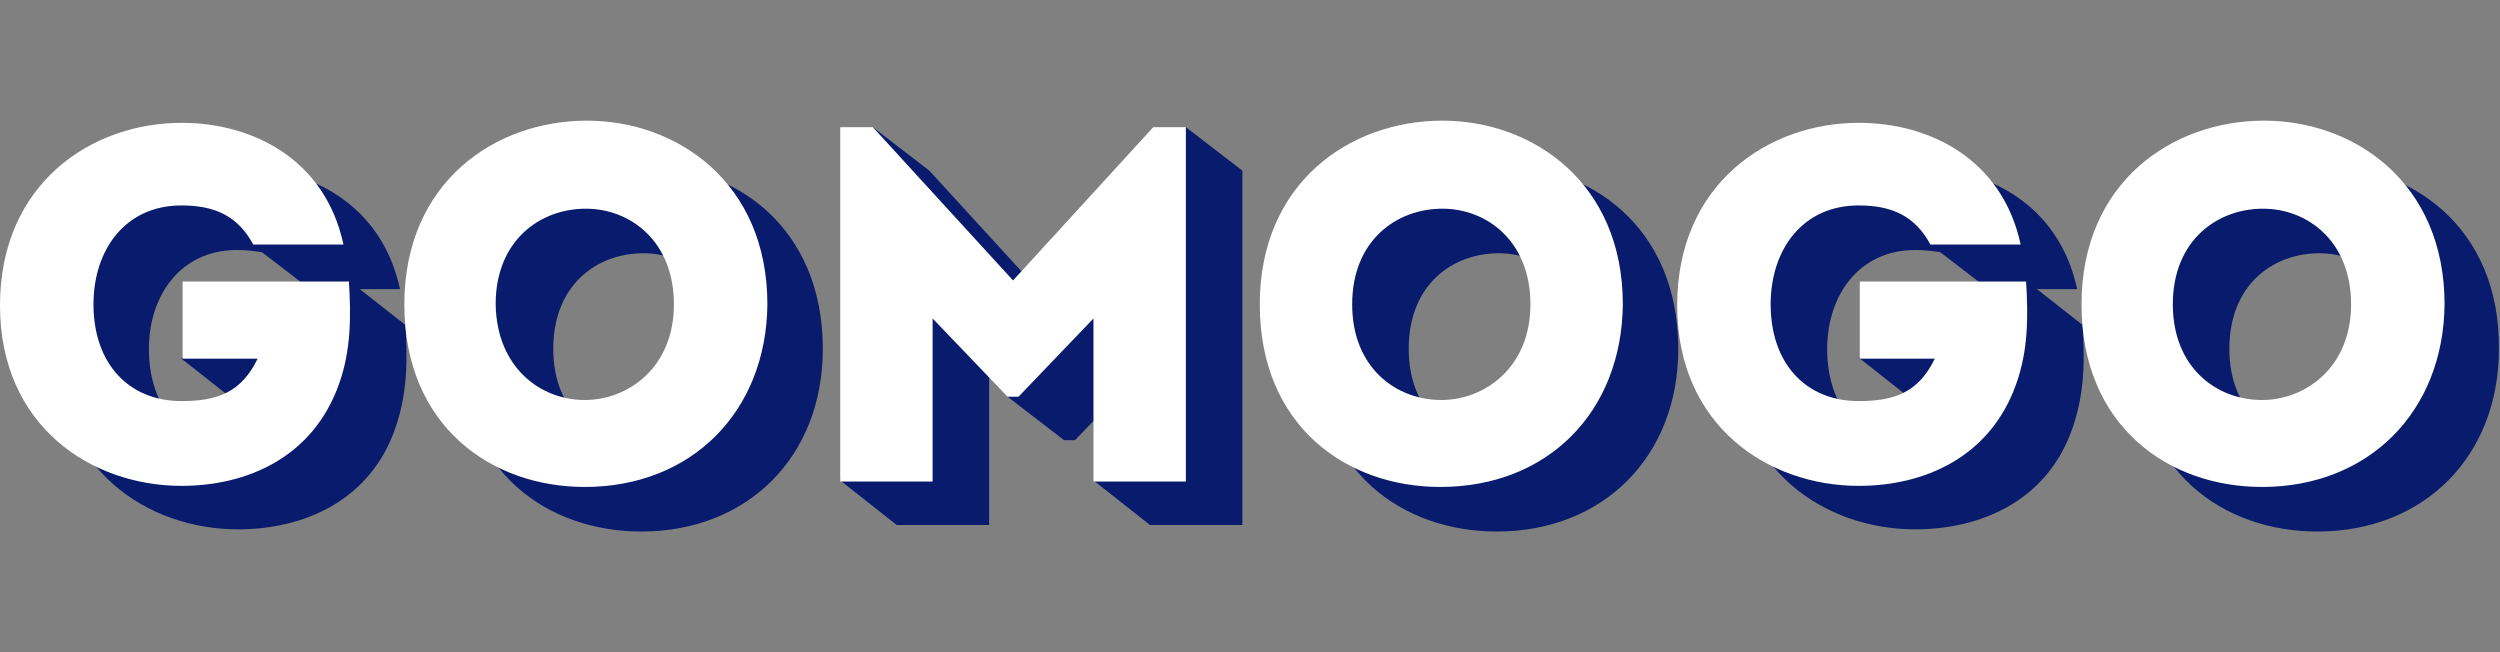 <?xml version="1.0" encoding="utf-8"?>
<!-- Generator: Adobe Illustrator 18.1.1, SVG Export Plug-In . SVG Version: 6.00 Build 0)  -->
<svg version="1.1" id="Layer_1" xmlns="http://www.w3.org/2000/svg" xmlns:xlink="http://www.w3.org/1999/xlink" x="0px" y="0px"
	 width="230px" height="60px" viewBox="-586 355 230 60" enable-background="new -586 355 230 60" xml:space="preserve">
<rect x="-586" y="355" width="230" height="60" fill="#808080" stroke="none"/>
<g>
	<g>
		<path fill="#081B6D" d="M-398.6,381.6h3.7c-1.7-7.9-8.4-11.2-14.9-11.2c-8.3,0-16.7,5.6-16.7,16.7c0,11.1,8.4,16.6,16.7,16.6
			c6,0,12.2-2.6,14.5-9.4c1.1-3.2,1.1-6.3,0.9-9.4L-398.6,381.6z M-409.8,396c-5,0-8.1-3.5-8.1-8.9c0-4.9,2.9-9.1,8.1-9.1
			c0.9,0,1.6,0.1,2.3,0.2l4.3,3.3h3.2l-1.3,3.3h-8.5v2.3l-5.2,0.8l5.2,4.1h6.9C-404.3,395.1-406.5,396-409.8,396z"/>
		<path fill="#081B6D" d="M-526.8,370.2c-8.4,0-16.8,5.7-16.8,16.9c0,11.3,8,16.8,16.6,16.8c9.8,0,16.7-6.9,16.7-16.8
			C-510.3,375.8-518.5,370.2-526.8,370.2z M-526.9,395.9c-4.2,0-8.2-3-8.2-8.8c0-5.9,4-8.8,8.3-8.8c4,0,8.1,3,8.1,8.8
			C-518.8,392.9-522.9,395.9-526.9,395.9z"/>
		<path fill="#081B6D" d="M-448.1,370.2c-8.4,0-16.8,5.7-16.8,16.9c0,11.3,8,16.8,16.6,16.8c9.8,0,16.7-6.9,16.7-16.8
			C-431.6,375.8-439.8,370.2-448.1,370.2z M-448.2,395.9c-4.2,0-8.2-3-8.2-8.8c0-5.9,4-8.8,8.3-8.8c4,0,8.1,3,8.1,8.8
			C-440,392.9-444.2,395.9-448.2,395.9z"/>
		<path fill="#081B6D" d="M-372.6,370.2c-8.4,0-16.8,5.7-16.8,16.9c0,11.3,8,16.8,16.6,16.8c9.8,0,16.7-6.9,16.7-16.8
			C-356,375.8-364.3,370.2-372.6,370.2z M-372.7,395.9c-4.2,0-8.2-3-8.2-8.8c0-5.9,4-8.8,8.3-8.8c4,0,8.1,3,8.1,8.8
			C-364.5,392.9-368.6,395.9-372.7,395.9z"/>
		<polygon fill="#081B6D" points="-482.3,376.4 -481.3,378 -487.6,384.8 -500.5,370.7 -505.7,366.7 -505.7,375.7 -503.5,373.6 
			-503.5,392.1 -506.5,389.3 -508.7,399.2 -503.5,403.3 -495,403.3 -495,388.3 -493.3,390.1 -493.3,391.5 -488.1,395.5 
			-487.1,395.5 -480.2,388.3 -480.2,395.4 -485.4,399.2 -480.2,403.3 -471.7,403.3 -471.7,370.7 -476.9,366.7 		"/>
		<path fill="#081B6D" d="M-552.9,381.6h3.7c-1.7-7.9-8.4-11.2-14.9-11.2c-8.3,0-16.7,5.6-16.7,16.7c0,11.1,8.4,16.6,16.7,16.6
			c6,0,12.2-2.6,14.5-9.4c1.1-3.2,1.1-6.3,0.9-9.4L-552.9,381.6z M-556.8,384.9h-4.1l-1.2-1.9l-7.2,5l5.2,4.1h6.9
			c-1.5,3.1-3.7,3.9-7,3.9c-5,0-8.1-3.5-8.1-8.9c0-4.9,2.9-9.1,8.1-9.1c0.9,0,1.6,0.1,2.3,0.2l4.3,3.3h2.4l-2.1,1.4L-556.8,384.9z"
			/>
	</g>
	<g>
		<path fill="#FFFFFF" d="M-569.3,366.3c6.5,0,13.2,3.3,14.9,11.2h-8.3c-1.4-2.6-3.5-3.6-6.6-3.6c-5.2,0-8.1,4.1-8.1,9.1
			c0,5.4,3.2,8.9,8.1,8.9c3.3,0,5.5-0.8,7-3.9h-6.9v-7.1h15.3c0.2,3.2,0.2,6.3-0.9,9.4c-2.4,6.8-8.5,9.4-14.5,9.4
			c-8.3,0-16.7-5.5-16.7-16.6C-586,371.9-577.6,366.3-569.3,366.3z"/>
		<path fill="#FFFFFF" d="M-532.2,399.8c-8.6,0-16.6-5.6-16.6-16.8c0-11.2,8.3-16.9,16.8-16.9c8.3,0,16.6,5.7,16.6,16.9
			C-515.5,392.9-522.4,399.8-532.2,399.8z M-532.2,391.8c4,0,8.2-3,8.2-8.8c0-5.8-4-8.8-8.1-8.8c-4.2,0-8.3,2.9-8.3,8.8
			C-540.3,388.8-536.3,391.8-532.2,391.8z"/>
		<path fill="#FFFFFF" d="M-479.9,366.7h3v32.6h-8.5v-15l-6.9,7.2h-1l-6.9-7.2v15h-8.5v-32.6h3l12.9,14.1L-479.9,366.7z"/>
		<path fill="#FFFFFF" d="M-453.5,399.8c-8.6,0-16.6-5.6-16.6-16.8c0-11.2,8.3-16.9,16.8-16.9c8.3,0,16.6,5.7,16.6,16.9
			C-436.8,392.9-443.6,399.8-453.5,399.8z M-453.4,391.8c4,0,8.2-3,8.2-8.8c0-5.8-4-8.8-8.1-8.8c-4.2,0-8.3,2.9-8.3,8.8
			C-461.6,388.8-457.6,391.8-453.4,391.8z"/>
		<path fill="#FFFFFF" d="M-415,366.3c6.5,0,13.2,3.3,14.9,11.2h-8.3c-1.4-2.6-3.5-3.6-6.6-3.6c-5.2,0-8.1,4.1-8.1,9.1
			c0,5.4,3.2,8.9,8.1,8.9c3.3,0,5.5-0.8,7-3.9h-6.9v-7.1h15.3c0.2,3.2,0.2,6.3-0.9,9.4c-2.4,6.8-8.5,9.4-14.5,9.4
			c-8.3,0-16.7-5.5-16.7-16.6C-431.7,371.9-423.3,366.3-415,366.3z"/>
		<path fill="#FFFFFF" d="M-377.9,399.8c-8.6,0-16.6-5.6-16.6-16.8c0-11.2,8.3-16.9,16.8-16.9c8.3,0,16.6,5.7,16.6,16.9
			C-361.2,392.9-368.1,399.8-377.9,399.8z M-377.9,391.8c4,0,8.2-3,8.2-8.8c0-5.8-4-8.8-8.1-8.8c-4.2,0-8.3,2.9-8.3,8.8
			C-386.1,388.8-382.1,391.8-377.9,391.8z"/>
	</g>
</g>
</svg>
